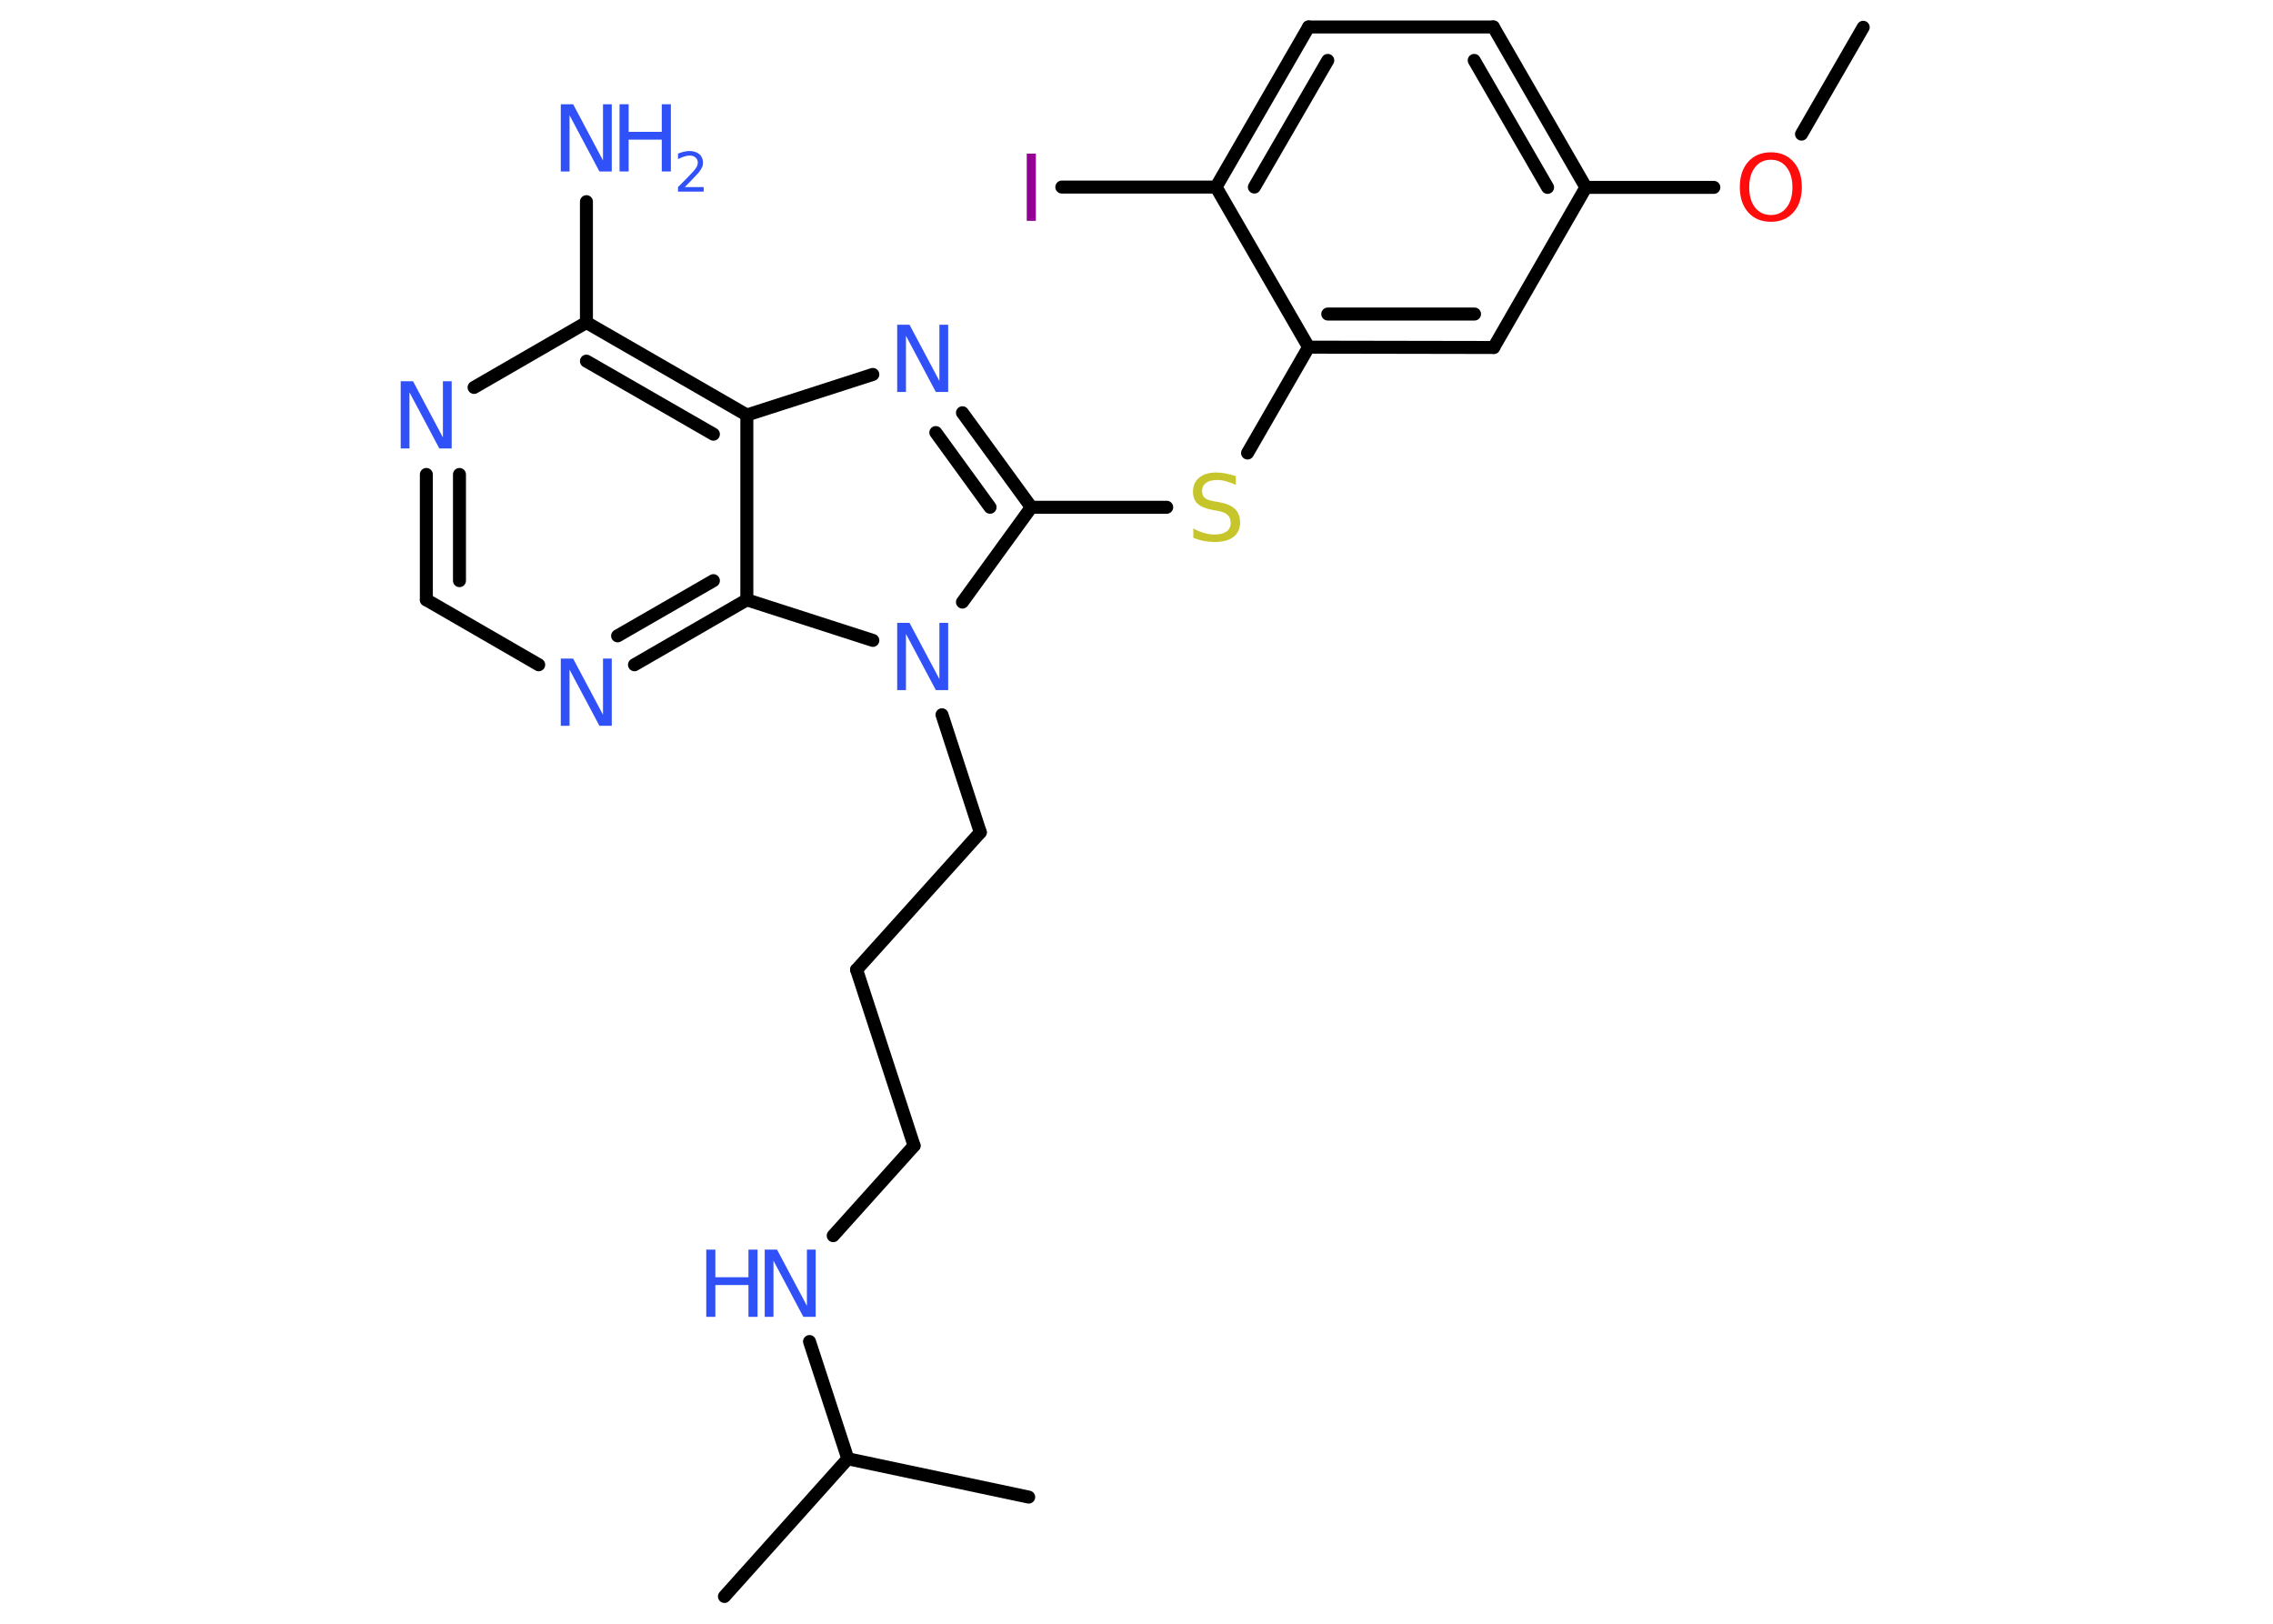 <?xml version='1.0' encoding='UTF-8'?>
<!DOCTYPE svg PUBLIC "-//W3C//DTD SVG 1.1//EN" "http://www.w3.org/Graphics/SVG/1.1/DTD/svg11.dtd">
<svg version='1.2' xmlns='http://www.w3.org/2000/svg' xmlns:xlink='http://www.w3.org/1999/xlink' width='70.0mm' height='50.0mm' viewBox='0 0 70.0 50.0'>
  <desc>Generated by the Chemistry Development Kit (http://github.com/cdk)</desc>
  <g stroke-linecap='round' stroke-linejoin='round' stroke='#000000' stroke-width='.4' fill='#3050F8'>
    <rect x='.0' y='.0' width='70.0' height='50.0' fill='#FFFFFF' stroke='none'/>
    <g id='mol1' class='mol'>
      <line id='mol1bnd1' class='bond' x1='57.38' y1='.84' x2='55.48' y2='4.13'/>
      <line id='mol1bnd2' class='bond' x1='52.78' y1='5.77' x2='48.84' y2='5.77'/>
      <g id='mol1bnd3' class='bond'>
        <line x1='48.84' y1='5.77' x2='45.99' y2='.83'/>
        <line x1='47.66' y1='5.77' x2='45.4' y2='1.86'/>
      </g>
      <line id='mol1bnd4' class='bond' x1='45.99' y1='.83' x2='40.3' y2='.83'/>
      <g id='mol1bnd5' class='bond'>
        <line x1='40.3' y1='.83' x2='37.45' y2='5.76'/>
        <line x1='40.89' y1='1.86' x2='38.63' y2='5.76'/>
      </g>
      <line id='mol1bnd6' class='bond' x1='37.45' y1='5.76' x2='32.7' y2='5.76'/>
      <line id='mol1bnd7' class='bond' x1='37.45' y1='5.76' x2='40.3' y2='10.69'/>
      <line id='mol1bnd8' class='bond' x1='40.3' y1='10.69' x2='38.42' y2='13.95'/>
      <line id='mol1bnd9' class='bond' x1='35.93' y1='15.62' x2='31.76' y2='15.62'/>
      <g id='mol1bnd10' class='bond'>
        <line x1='31.76' y1='15.62' x2='29.64' y2='12.71'/>
        <line x1='30.49' y1='15.62' x2='28.82' y2='13.32'/>
      </g>
      <line id='mol1bnd11' class='bond' x1='26.88' y1='11.53' x2='23.0' y2='12.78'/>
      <g id='mol1bnd12' class='bond'>
        <line x1='23.0' y1='12.78' x2='18.06' y2='9.93'/>
        <line x1='21.97' y1='13.37' x2='18.06' y2='11.12'/>
      </g>
      <line id='mol1bnd13' class='bond' x1='18.06' y1='9.93' x2='18.06' y2='6.21'/>
      <line id='mol1bnd14' class='bond' x1='18.06' y1='9.93' x2='14.6' y2='11.93'/>
      <g id='mol1bnd15' class='bond'>
        <line x1='13.13' y1='14.61' x2='13.13' y2='18.47'/>
        <line x1='14.15' y1='14.61' x2='14.15' y2='17.88'/>
      </g>
      <line id='mol1bnd16' class='bond' x1='13.13' y1='18.47' x2='16.59' y2='20.47'/>
      <g id='mol1bnd17' class='bond'>
        <line x1='19.54' y1='20.47' x2='23.0' y2='18.47'/>
        <line x1='19.02' y1='19.58' x2='21.97' y2='17.88'/>
      </g>
      <line id='mol1bnd18' class='bond' x1='23.0' y1='12.78' x2='23.0' y2='18.47'/>
      <line id='mol1bnd19' class='bond' x1='23.0' y1='18.47' x2='26.88' y2='19.72'/>
      <line id='mol1bnd20' class='bond' x1='31.76' y1='15.62' x2='29.64' y2='18.54'/>
      <line id='mol1bnd21' class='bond' x1='29.01' y1='22.01' x2='30.19' y2='25.63'/>
      <line id='mol1bnd22' class='bond' x1='30.19' y1='25.63' x2='26.38' y2='29.86'/>
      <line id='mol1bnd23' class='bond' x1='26.38' y1='29.86' x2='28.15' y2='35.28'/>
      <line id='mol1bnd24' class='bond' x1='28.15' y1='35.28' x2='25.66' y2='38.05'/>
      <line id='mol1bnd25' class='bond' x1='24.93' y1='41.31' x2='26.11' y2='44.92'/>
      <line id='mol1bnd26' class='bond' x1='26.11' y1='44.92' x2='22.31' y2='49.16'/>
      <line id='mol1bnd27' class='bond' x1='26.11' y1='44.92' x2='31.68' y2='46.1'/>
      <g id='mol1bnd28' class='bond'>
        <line x1='40.3' y1='10.69' x2='46.0' y2='10.7'/>
        <line x1='40.89' y1='9.67' x2='45.41' y2='9.67'/>
      </g>
      <line id='mol1bnd29' class='bond' x1='48.84' y1='5.77' x2='46.0' y2='10.7'/>
      <path id='mol1atm2' class='atom' d='M54.54 4.92q-.31 .0 -.49 .23q-.18 .23 -.18 .62q.0 .39 .18 .62q.18 .23 .49 .23q.3 .0 .48 -.23q.18 -.23 .18 -.62q.0 -.39 -.18 -.62q-.18 -.23 -.48 -.23zM54.54 4.69q.43 .0 .69 .29q.26 .29 .26 .78q.0 .49 -.26 .78q-.26 .29 -.69 .29q-.44 .0 -.7 -.29q-.26 -.29 -.26 -.78q.0 -.49 .26 -.78q.26 -.29 .7 -.29z' stroke='none' fill='#FF0D0D'/>
      <path id='mol1atm7' class='atom' d='M31.62 4.73h.28v2.07h-.28v-2.07z' stroke='none' fill='#940094'/>
      <path id='mol1atm9' class='atom' d='M38.06 14.66v.27q-.16 -.07 -.3 -.11q-.14 -.04 -.27 -.04q-.23 .0 -.35 .09q-.12 .09 -.12 .25q.0 .14 .08 .21q.08 .07 .31 .11l.17 .03q.31 .06 .46 .21q.15 .15 .15 .4q.0 .3 -.2 .45q-.2 .16 -.59 .16q-.15 .0 -.31 -.03q-.17 -.03 -.34 -.1v-.29q.17 .1 .33 .14q.16 .05 .32 .05q.24 .0 .37 -.09q.13 -.09 .13 -.27q.0 -.15 -.09 -.24q-.09 -.09 -.31 -.13l-.17 -.03q-.31 -.06 -.45 -.19q-.14 -.13 -.14 -.37q.0 -.28 .19 -.43q.19 -.16 .53 -.16q.14 .0 .29 .03q.15 .03 .31 .08z' stroke='none' fill='#C6C62C'/>
      <path id='mol1atm11' class='atom' d='M27.64 10.0h.37l.92 1.73v-1.73h.27v2.07h-.38l-.92 -1.73v1.73h-.27v-2.07z' stroke='none'/>
      <g id='mol1atm14' class='atom'>
        <path d='M17.28 3.21h.37l.92 1.73v-1.73h.27v2.07h-.38l-.92 -1.73v1.73h-.27v-2.07z' stroke='none'/>
        <path d='M19.08 3.21h.28v.85h1.02v-.85h.28v2.07h-.28v-.98h-1.02v.98h-.28v-2.07z' stroke='none'/>
        <path d='M21.09 5.76h.58v.14h-.79v-.14q.1 -.1 .26 -.26q.16 -.17 .21 -.22q.08 -.09 .11 -.15q.03 -.06 .03 -.12q.0 -.1 -.07 -.16q-.07 -.06 -.18 -.06q-.08 .0 -.17 .03q-.09 .03 -.19 .08v-.17q.1 -.04 .19 -.06q.09 -.02 .16 -.02q.19 .0 .31 .1q.11 .1 .11 .26q.0 .08 -.03 .14q-.03 .07 -.1 .16q-.02 .02 -.13 .14q-.11 .12 -.31 .32z' stroke='none'/>
      </g>
      <path id='mol1atm15' class='atom' d='M12.35 11.74h.37l.92 1.73v-1.73h.27v2.07h-.38l-.92 -1.73v1.73h-.27v-2.07z' stroke='none'/>
      <path id='mol1atm17' class='atom' d='M17.28 20.28h.37l.92 1.73v-1.73h.27v2.07h-.38l-.92 -1.73v1.73h-.27v-2.07z' stroke='none'/>
      <path id='mol1atm19' class='atom' d='M27.64 19.18h.37l.92 1.73v-1.73h.27v2.07h-.38l-.92 -1.73v1.73h-.27v-2.07z' stroke='none'/>
      <g id='mol1atm23' class='atom'>
        <path d='M23.56 38.48h.37l.92 1.73v-1.73h.27v2.07h-.38l-.92 -1.73v1.73h-.27v-2.07z' stroke='none'/>
        <path d='M21.75 38.48h.28v.85h1.02v-.85h.28v2.07h-.28v-.98h-1.02v.98h-.28v-2.07z' stroke='none'/>
      </g>
    </g>
  </g>
</svg>
